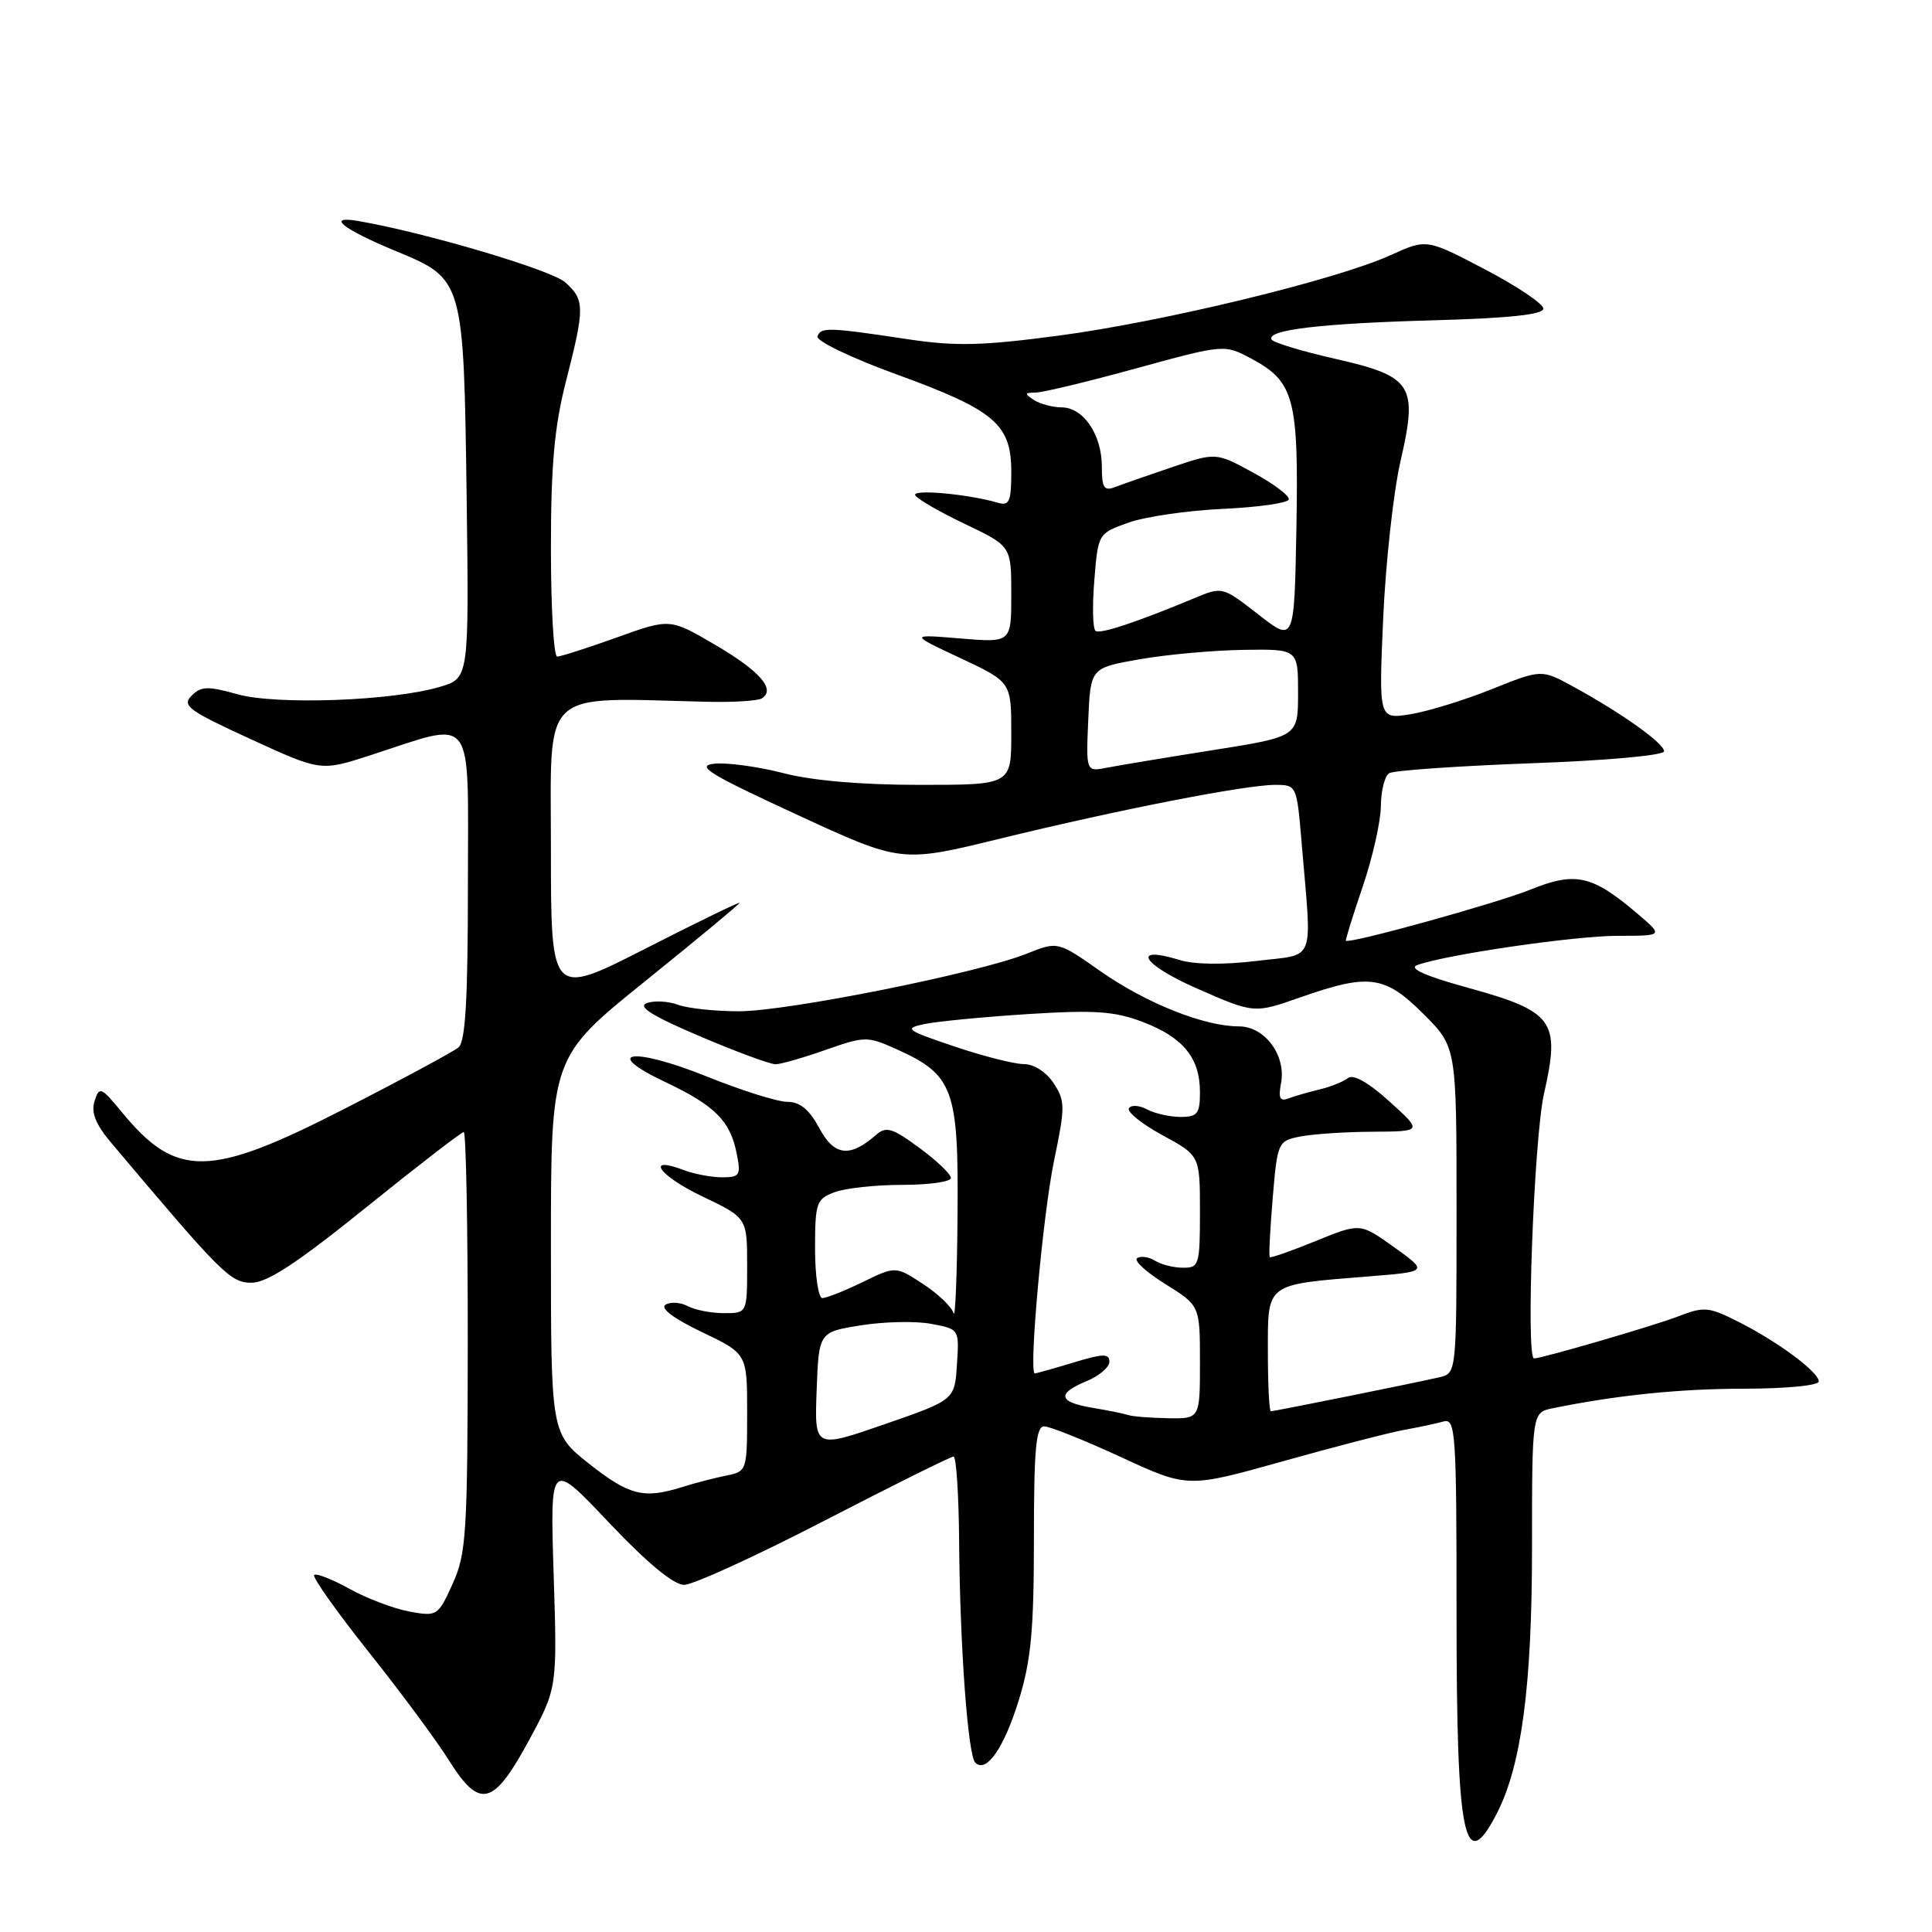<?xml version="1.0" encoding="UTF-8" standalone="no"?>
<!DOCTYPE svg PUBLIC "-//W3C//DTD SVG 1.1//EN" "http://www.w3.org/Graphics/SVG/1.1/DTD/svg11.dtd" >
<svg xmlns="http://www.w3.org/2000/svg" xmlns:xlink="http://www.w3.org/1999/xlink" version="1.1" viewBox="0 0 256 256">
 <g >
 <path fill="currentColor"
d=" M 198.39 240.19 C 201.61 233.86 203.00 223.32 203.00 205.13 C 203.00 187.16 203.00 187.16 205.75 186.60 C 214.29 184.86 222.60 184.01 231.25 184.01 C 236.73 184.00 241.00 183.58 241.00 183.05 C 241.00 181.80 235.54 177.75 230.28 175.11 C 226.37 173.14 225.79 173.10 222.28 174.46 C 219.22 175.65 204.30 180.00 203.27 180.00 C 202.16 180.00 203.26 150.77 204.59 144.91 C 206.78 135.27 205.89 134.03 194.57 130.90 C 188.86 129.33 186.60 128.32 187.78 127.88 C 191.54 126.50 208.63 124.00 214.39 124.00 C 220.42 124.00 220.42 124.00 216.96 121.06 C 210.96 115.95 208.76 115.46 202.76 117.89 C 198.24 119.71 178.80 125.10 178.34 124.65 C 178.25 124.57 179.25 121.35 180.56 117.50 C 181.87 113.65 182.96 108.84 182.97 106.81 C 182.99 104.78 183.48 102.82 184.08 102.45 C 184.67 102.09 193.11 101.50 202.83 101.14 C 212.89 100.78 220.50 100.09 220.50 99.55 C 220.50 98.49 214.87 94.48 208.46 90.98 C 204.26 88.68 204.26 88.68 197.66 91.32 C 194.03 92.78 189.18 94.27 186.88 94.64 C 182.69 95.31 182.69 95.31 183.28 81.90 C 183.61 74.53 184.64 65.20 185.56 61.17 C 187.91 51.00 187.20 49.88 176.90 47.54 C 172.53 46.55 168.75 45.40 168.50 45.00 C 167.71 43.72 175.00 42.85 190.00 42.44 C 200.01 42.16 204.50 41.68 204.50 40.89 C 204.50 40.26 201.02 37.92 196.76 35.69 C 189.03 31.64 189.03 31.64 184.26 33.81 C 177.10 37.07 154.08 42.65 140.23 44.48 C 130.12 45.82 126.61 45.90 120.23 44.94 C 109.75 43.36 108.76 43.33 108.32 44.58 C 108.12 45.17 112.79 47.42 118.72 49.58 C 131.81 54.34 134.00 56.20 134.00 62.52 C 134.00 66.44 133.74 67.06 132.25 66.62 C 128.22 65.45 120.75 64.78 121.28 65.64 C 121.59 66.15 124.58 67.87 127.92 69.46 C 134.00 72.37 134.00 72.37 134.00 78.76 C 134.00 85.16 134.00 85.16 127.25 84.60 C 120.50 84.04 120.50 84.04 127.25 87.20 C 134.00 90.37 134.00 90.37 134.00 97.18 C 134.00 104.00 134.00 104.00 121.89 104.00 C 114.18 104.00 107.61 103.44 103.79 102.44 C 100.49 101.59 96.40 101.03 94.71 101.19 C 92.12 101.45 93.79 102.49 105.52 107.91 C 119.40 114.33 119.40 114.33 132.45 111.14 C 148.24 107.28 165.03 104.00 168.95 104.00 C 171.82 104.00 171.83 104.03 172.48 111.75 C 173.84 127.99 174.47 126.35 166.50 127.33 C 162.23 127.85 158.28 127.81 156.36 127.22 C 149.78 125.20 151.30 127.77 158.58 130.97 C 166.18 134.31 166.18 134.31 172.34 132.14 C 181.40 128.96 183.51 129.25 188.63 134.37 C 193.00 138.74 193.00 138.74 193.00 160.35 C 193.00 181.94 193.00 181.96 190.75 182.49 C 187.71 183.20 168.88 187.00 168.39 187.00 C 168.18 187.00 168.00 183.45 168.00 179.11 C 168.00 169.92 167.58 170.24 181.37 169.13 C 189.24 168.50 189.24 168.50 184.74 165.27 C 180.23 162.04 180.23 162.04 174.37 164.43 C 171.14 165.75 168.39 166.71 168.25 166.58 C 168.11 166.44 168.29 162.93 168.64 158.76 C 169.26 151.35 169.34 151.18 172.26 150.60 C 173.91 150.27 178.23 149.98 181.87 149.96 C 188.50 149.92 188.50 149.92 184.11 145.95 C 181.32 143.42 179.32 142.30 178.61 142.85 C 178.00 143.33 176.30 144.01 174.84 144.36 C 173.38 144.71 171.53 145.24 170.72 145.55 C 169.60 145.98 169.37 145.51 169.74 143.56 C 170.45 139.86 167.60 136.00 164.16 136.00 C 159.56 136.00 151.87 132.93 145.83 128.70 C 140.16 124.72 140.16 124.72 136.04 126.37 C 129.62 128.94 104.32 134.00 97.91 134.00 C 94.73 134.00 91.09 133.61 89.82 133.13 C 88.54 132.66 86.69 132.56 85.71 132.91 C 84.42 133.37 86.39 134.61 92.71 137.30 C 97.54 139.36 102.07 141.03 102.77 141.02 C 103.48 141.01 106.47 140.15 109.42 139.11 C 114.58 137.30 114.94 137.29 118.72 138.99 C 126.32 142.39 127.02 144.26 126.88 160.88 C 126.82 168.92 126.58 174.82 126.35 174.00 C 126.12 173.18 124.30 171.43 122.30 170.13 C 118.67 167.76 118.67 167.76 114.31 169.88 C 111.91 171.05 109.51 172.00 108.97 172.00 C 108.44 172.00 108.00 169.06 108.00 165.48 C 108.00 159.39 108.17 158.88 110.57 157.98 C 111.98 157.44 116.03 157.00 119.57 157.00 C 123.10 157.00 126.00 156.59 126.00 156.09 C 126.00 155.58 124.12 153.79 121.82 152.10 C 118.21 149.44 117.42 149.21 116.07 150.39 C 112.60 153.42 110.55 153.18 108.57 149.50 C 107.24 147.02 106.00 146.00 104.33 146.00 C 103.03 146.00 98.20 144.48 93.60 142.62 C 83.82 138.68 79.53 139.30 88.20 143.40 C 94.71 146.48 96.76 148.53 97.61 152.82 C 98.20 155.73 98.03 156.00 95.69 156.00 C 94.28 156.00 91.99 155.57 90.60 155.04 C 85.40 153.06 87.31 155.78 93.04 158.52 C 99.00 161.37 99.00 161.37 99.00 167.68 C 99.00 174.00 99.00 174.00 95.93 174.00 C 94.25 174.00 92.09 173.58 91.13 173.07 C 90.17 172.56 88.85 172.47 88.19 172.88 C 87.44 173.35 89.24 174.70 92.99 176.50 C 99.00 179.37 99.00 179.37 99.00 187.16 C 99.00 194.87 98.97 194.97 96.25 195.52 C 94.74 195.82 92.12 196.50 90.43 197.03 C 85.31 198.64 83.40 198.17 78.09 193.98 C 73.00 189.95 73.00 189.95 73.00 165.02 C 73.00 140.08 73.00 140.08 85.50 130.00 C 92.38 124.46 98.00 119.79 98.00 119.63 C 98.00 119.47 92.37 122.21 85.50 125.71 C 73.00 132.08 73.00 132.08 73.00 112.54 C 73.00 90.87 71.31 92.46 93.73 92.99 C 97.16 93.07 100.41 92.87 100.94 92.54 C 102.83 91.37 100.70 88.92 94.77 85.45 C 88.78 81.93 88.78 81.93 81.72 84.47 C 77.84 85.86 74.29 87.00 73.83 87.00 C 73.37 87.00 73.00 80.55 73.00 72.66 C 73.00 61.59 73.46 56.53 75.00 50.50 C 77.50 40.74 77.49 39.75 74.91 37.42 C 73.10 35.78 56.42 30.83 47.50 29.29 C 43.10 28.52 45.37 30.34 52.50 33.29 C 61.42 36.98 61.44 37.05 61.83 65.68 C 62.15 89.86 62.15 89.86 58.33 91.00 C 52.06 92.88 36.64 93.44 31.45 91.99 C 27.54 90.89 26.65 90.92 25.38 92.19 C 24.07 93.50 24.98 94.16 33.20 97.93 C 42.50 102.20 42.50 102.20 49.00 100.10 C 63.17 95.52 62.00 93.97 62.00 117.25 C 62.00 132.44 61.68 138.02 60.75 138.79 C 60.06 139.36 53.28 143.02 45.67 146.91 C 27.79 156.08 23.39 156.15 16.19 147.42 C 13.39 144.01 13.16 143.92 12.53 145.90 C 12.05 147.41 12.67 148.97 14.68 151.36 C 29.39 168.82 30.52 169.95 33.30 169.97 C 35.37 169.99 39.31 167.41 48.50 160.00 C 55.32 154.50 61.15 150.00 61.45 150.00 C 61.75 150.00 61.99 162.49 61.98 177.75 C 61.96 203.24 61.79 205.86 59.98 209.86 C 58.04 214.13 57.92 214.21 54.25 213.54 C 52.19 213.16 48.62 211.81 46.31 210.53 C 44.01 209.25 41.90 208.43 41.63 208.70 C 41.36 208.97 44.60 213.54 48.82 218.85 C 53.05 224.16 57.86 230.65 59.50 233.28 C 63.58 239.77 65.38 239.32 70.10 230.59 C 73.84 223.67 73.84 223.67 73.36 208.59 C 72.89 193.50 72.89 193.50 80.69 201.75 C 85.75 207.10 89.26 210.00 90.65 210.00 C 91.83 210.00 100.19 206.18 109.24 201.50 C 118.29 196.82 125.99 193.00 126.35 193.00 C 126.71 193.00 127.04 198.06 127.09 204.25 C 127.19 218.09 128.25 232.59 129.23 233.56 C 130.68 235.01 133.04 231.62 135.00 225.27 C 136.62 220.02 137.00 215.97 137.00 203.89 C 137.00 192.00 137.27 189.00 138.36 189.00 C 139.11 189.00 143.69 190.84 148.55 193.08 C 157.38 197.16 157.38 197.16 169.94 193.64 C 176.85 191.70 184.07 189.83 186.00 189.48 C 187.93 189.13 190.29 188.63 191.25 188.36 C 192.88 187.90 193.00 189.59 193.00 214.00 C 193.00 243.76 194.02 248.73 198.39 240.19 Z  M 108.21 184.22 C 108.50 176.50 108.50 176.50 114.10 175.61 C 117.18 175.12 121.37 175.03 123.40 175.42 C 127.11 176.11 127.11 176.11 126.80 180.81 C 126.50 185.50 126.50 185.50 117.21 188.72 C 107.92 191.94 107.92 191.94 108.21 184.22 Z  M 149.50 187.50 C 148.95 187.32 146.81 186.88 144.75 186.54 C 140.22 185.78 139.98 184.66 144.00 183.00 C 145.65 182.32 147.00 181.16 147.00 180.43 C 147.00 179.33 146.15 179.35 142.25 180.54 C 139.64 181.33 137.33 181.98 137.12 181.99 C 136.28 182.01 138.18 160.98 139.67 153.78 C 141.16 146.64 141.15 145.88 139.61 143.53 C 138.64 142.05 137.01 141.00 135.67 141.00 C 134.42 141.00 130.27 139.95 126.46 138.66 C 120.02 136.49 119.74 136.28 122.51 135.69 C 124.16 135.34 130.32 134.75 136.21 134.37 C 145.11 133.81 147.69 133.99 151.46 135.43 C 156.79 137.47 159.00 140.19 159.00 144.72 C 159.00 147.57 158.67 148.00 156.43 148.00 C 155.02 148.00 153.03 147.55 151.99 147.00 C 150.96 146.45 149.88 146.38 149.59 146.85 C 149.30 147.33 151.30 148.93 154.03 150.42 C 159.00 153.12 159.00 153.12 159.00 160.56 C 159.00 167.61 158.88 168.00 156.75 167.98 C 155.51 167.98 153.85 167.56 153.05 167.05 C 152.25 166.55 151.19 166.39 150.68 166.70 C 150.18 167.01 151.85 168.55 154.39 170.13 C 159.00 173.00 159.00 173.00 159.00 180.50 C 159.00 188.00 159.00 188.00 154.75 187.92 C 152.41 187.88 150.05 187.69 149.50 187.50 Z  M 144.20 95.38 C 144.50 88.50 144.50 88.50 151.00 87.36 C 154.57 86.73 160.76 86.17 164.75 86.11 C 172.00 86.00 172.00 86.00 172.00 91.81 C 172.00 97.61 172.00 97.61 160.75 99.39 C 154.56 100.37 148.24 101.42 146.70 101.72 C 143.90 102.27 143.90 102.27 144.20 95.38 Z  M 166.74 81.42 C 161.97 77.71 161.97 77.71 158.24 79.27 C 150.68 82.42 145.85 84.03 145.18 83.61 C 144.80 83.38 144.72 80.37 145.00 76.94 C 145.50 70.70 145.51 70.69 149.50 69.26 C 151.70 68.47 157.32 67.65 161.99 67.43 C 166.66 67.22 170.61 66.66 170.77 66.19 C 170.92 65.73 168.82 64.13 166.08 62.64 C 161.12 59.94 161.12 59.94 155.31 61.90 C 152.11 62.98 148.71 64.17 147.75 64.54 C 146.29 65.10 146.00 64.64 146.00 61.83 C 146.00 57.60 143.57 54.00 140.69 53.98 C 139.49 53.98 137.82 53.53 137.00 53.00 C 135.71 52.17 135.75 52.03 137.22 52.02 C 138.17 52.01 144.19 50.56 150.59 48.80 C 162.23 45.61 162.23 45.61 165.86 47.55 C 171.50 50.58 172.09 52.84 171.78 70.01 C 171.50 85.14 171.50 85.14 166.74 81.42 Z "/>
</g>
</svg>